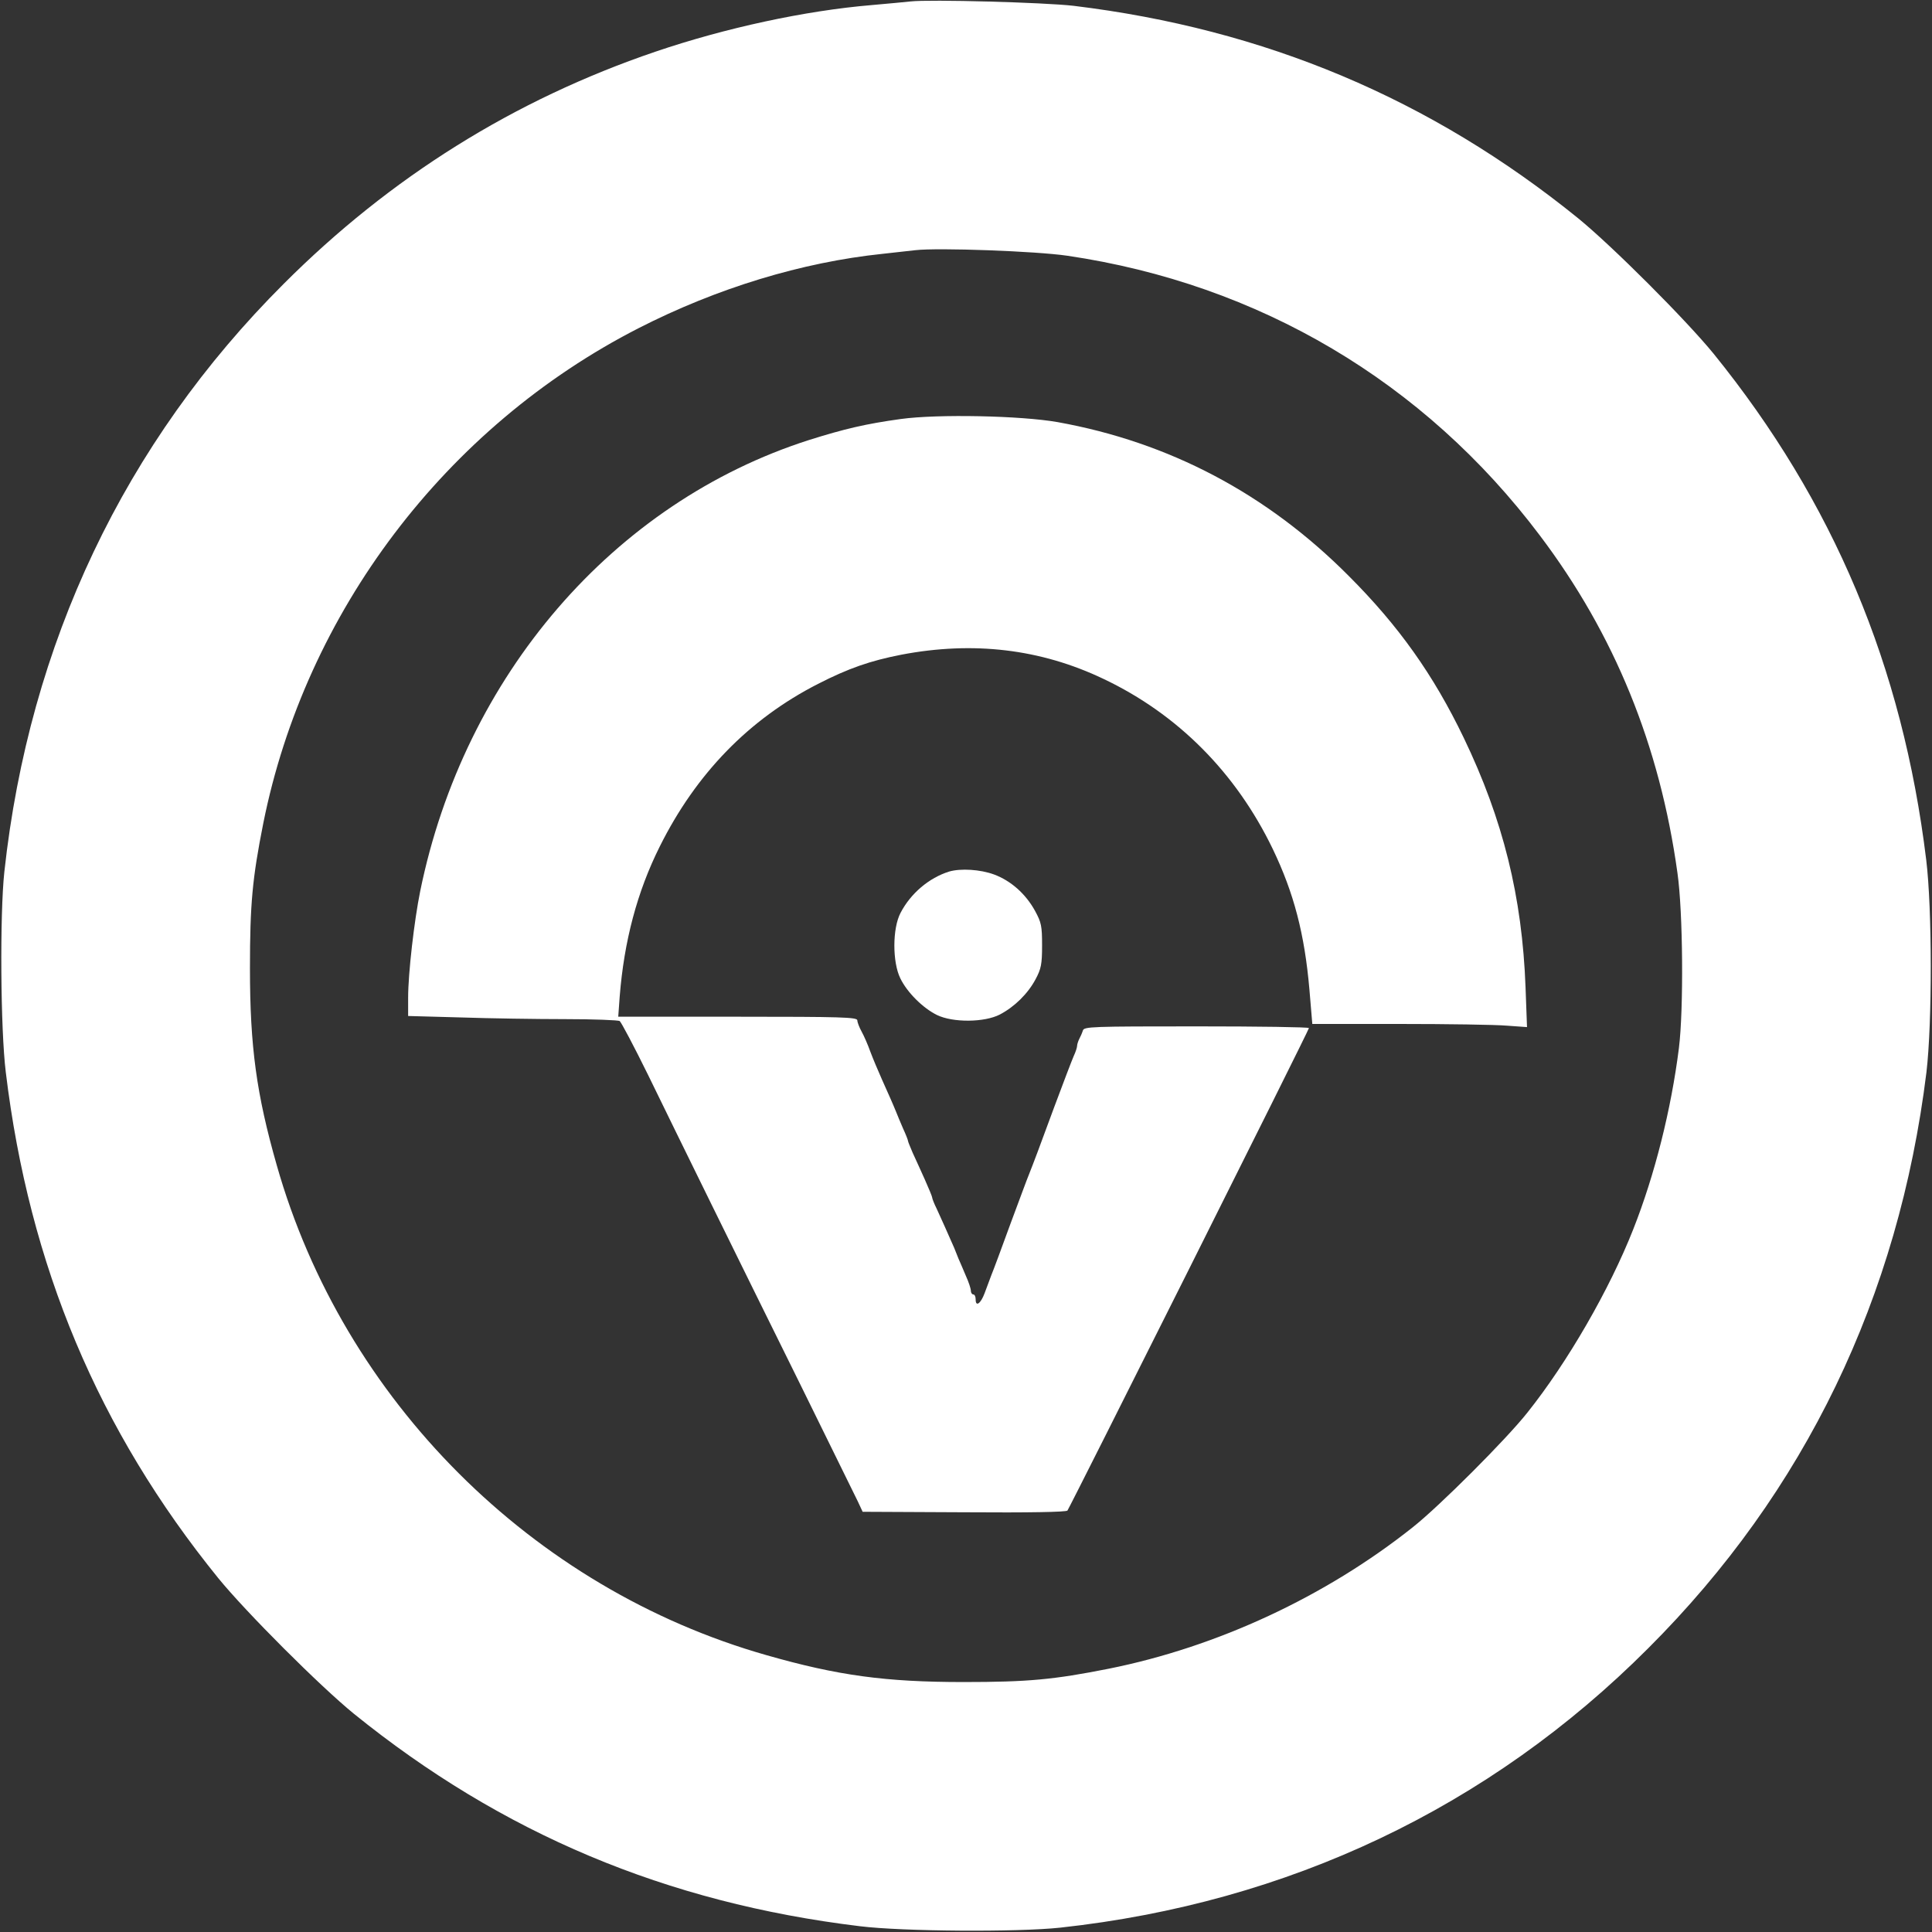 <?xml version="1.0" encoding="UTF-8"?>
<svg xmlns="http://www.w3.org/2000/svg" xmlns:xlink="http://www.w3.org/1999/xlink" width="500px" height="500px" viewBox="0 0 500 500" version="1.1">
<rect x="0" y="0" width="500" height="500" fill="#333333" stroke="none"/>
<g id="surface1">
<path style=" stroke:none;fill-rule:nonzero;fill:rgb(100%,100%,100%);fill-opacity:1;" d="M 235.625 0.375 C 234.438 0.5 229.938 0.938 225.625 1.312 C 208.375 2.75 187.625 7.25 169.625 13.375 C 133.062 25.812 101.062 45.812 73.438 73.438 C 32.188 114.625 7.562 166.562 1.125 225.625 C -0.062 236.625 0.125 266.438 1.5 277.5 C 7.562 327.562 25.438 370.125 56.5 408.438 C 63.688 417.25 82.75 436.312 91.562 443.5 C 129.875 474.5 172.438 492.438 222.5 498.5 C 233.562 499.875 263.375 500.062 274.375 498.875 C 333.438 492.438 385.375 467.812 426.562 426.562 C 467.125 386.062 491.375 335.75 498.562 277.5 C 500.062 264.75 500.062 235.25 498.5 222.5 C 492.375 172.375 474.5 129.875 443.5 91.562 C 436.312 82.75 417.25 63.688 408.438 56.5 C 370.25 25.562 327.312 7.5 277.812 1.5 C 270.188 0.625 240.625 -0.188 235.625 0.375 Z M 276.25 66.188 C 325.812 73.5 368.562 98.812 398.5 138.562 C 417.812 164.125 429.562 192.938 434.125 225.938 C 435.562 235.938 435.75 261.25 434.5 271.25 C 432.5 287.125 428.25 304.062 422.688 318.125 C 416.562 333.688 405.688 352.562 395.25 365.625 C 389.812 372.5 372.5 389.812 365.625 395.25 C 343.062 413.188 315 426.25 286.875 431.875 C 272.688 434.688 266.062 435.312 249.375 435.312 C 229.125 435.312 216.812 433.625 198.438 428.375 C 137.688 411.125 88.875 362.312 71.625 301.562 C 66.375 283.188 64.688 270.875 64.688 250.625 C 64.688 233.938 65.312 227.312 68.125 213.125 C 79.062 158.438 115.312 110.5 165.25 84.938 C 185.562 74.562 207.5 67.875 228.438 65.688 C 231.875 65.312 235.688 64.875 236.875 64.75 C 242.75 64.062 268.188 65 276.25 66.188 Z M 276.25 66.188 "/>
<path style=" stroke:none;fill-rule:nonzero;fill:rgb(100%,100%,100%);fill-opacity:1;" d="M 233.125 108.438 C 224.062 109.688 218.5 111 209.375 113.875 C 158.75 130.062 120.125 174.875 108.75 230.625 C 107.188 238.312 105.625 251.938 105.625 258.188 L 105.625 262.938 L 119.25 263.312 C 126.688 263.562 138.875 263.75 146.25 263.75 C 153.625 263.75 160 264 160.375 264.25 C 160.75 264.5 164.062 270.75 167.688 278.125 C 176 295.188 189.875 323.438 207.188 358.438 C 214.625 373.562 221.312 387.125 222 388.562 L 223.25 391.25 L 249.5 391.375 C 266.438 391.5 275.938 391.312 276.25 390.938 C 276.938 390 338.75 266.625 338.75 266.062 C 338.75 265.812 325.688 265.625 309.688 265.625 C 282.5 265.625 280.562 265.688 280.25 266.688 C 280.062 267.312 279.625 268.312 279.312 268.875 C 279 269.5 278.75 270.312 278.75 270.688 C 278.75 271.062 278.375 272.25 277.875 273.312 C 277.375 274.438 275.125 280.375 272.812 286.562 C 269 296.938 267.562 300.75 266.25 304.062 C 265.938 304.75 263.875 310.375 261.562 316.562 C 259.312 322.75 257.062 328.812 256.562 330 C 256.125 331.188 255.312 333.312 254.812 334.688 C 253.812 337.375 252.5 338.312 252.5 336.312 C 252.5 335.562 252.25 335 251.875 335 C 251.562 335 251.25 334.562 251.25 334 C 251.25 333.5 250.688 331.75 249.938 330.125 C 249.25 328.5 248.438 326.562 248.062 325.75 C 247.75 325 247.25 323.75 246.938 322.938 C 245.438 319.562 243.5 315.125 242.438 312.875 C 241.75 311.5 241.25 310.188 241.25 309.938 C 241.25 309.688 240.375 307.562 239.312 305.188 C 238.25 302.875 236.875 299.75 236.188 298.312 C 235.562 296.812 235 295.5 235 295.312 C 235 295.062 234.438 293.625 233.688 292 C 233 290.375 232.188 288.5 231.938 287.812 C 231 285.5 230.062 283.438 228.25 279.375 C 227.25 277.125 225.875 273.875 225.25 272.188 C 224.625 270.438 223.625 268.125 223 267 C 222.375 265.875 221.875 264.562 221.875 264.062 C 221.875 263.25 217.75 263.125 190.938 263.125 L 160 263.125 L 160.375 257.938 C 161.5 243.625 164.875 230.812 170.75 219.062 C 180.125 200.25 193.812 186.125 211.688 177 C 219.625 172.938 225.25 171 233.25 169.438 C 251.875 165.875 269.312 167.938 285.562 175.688 C 304.812 184.812 319.875 200 329.375 219.688 C 334.875 231.125 337.625 241.75 338.875 256.062 L 339.625 265 L 362.188 265 C 374.562 265 387.062 265.188 389.938 265.438 L 395.188 265.812 L 394.812 255.562 C 393.938 232.062 389 212.125 378.812 190.938 C 371 174.688 362 162 349.062 149.062 C 327.875 127.75 302.562 114.438 273.75 109.25 C 264.188 107.562 242.688 107.125 233.125 108.438 Z M 233.125 108.438 "/>
<path style=" stroke:none;fill-rule:nonzero;fill:rgb(100%,100%,100%);fill-opacity:1;" d="M 245.625 225.562 C 240.438 227.188 235.688 231.188 233.062 236.25 C 230.938 240.25 230.938 249 233 253.188 C 234.75 256.812 238.812 260.875 242.5 262.688 C 246.625 264.688 254.75 264.625 258.75 262.562 C 262.562 260.562 266 257.188 268 253.438 C 269.438 250.75 269.688 249.562 269.688 244.688 C 269.688 239.625 269.5 238.75 267.875 235.75 C 265.438 231.312 261.625 227.938 257.25 226.312 C 253.688 225 248.625 224.688 245.625 225.562 Z M 245.625 225.562 "/>
</g>
</svg>

